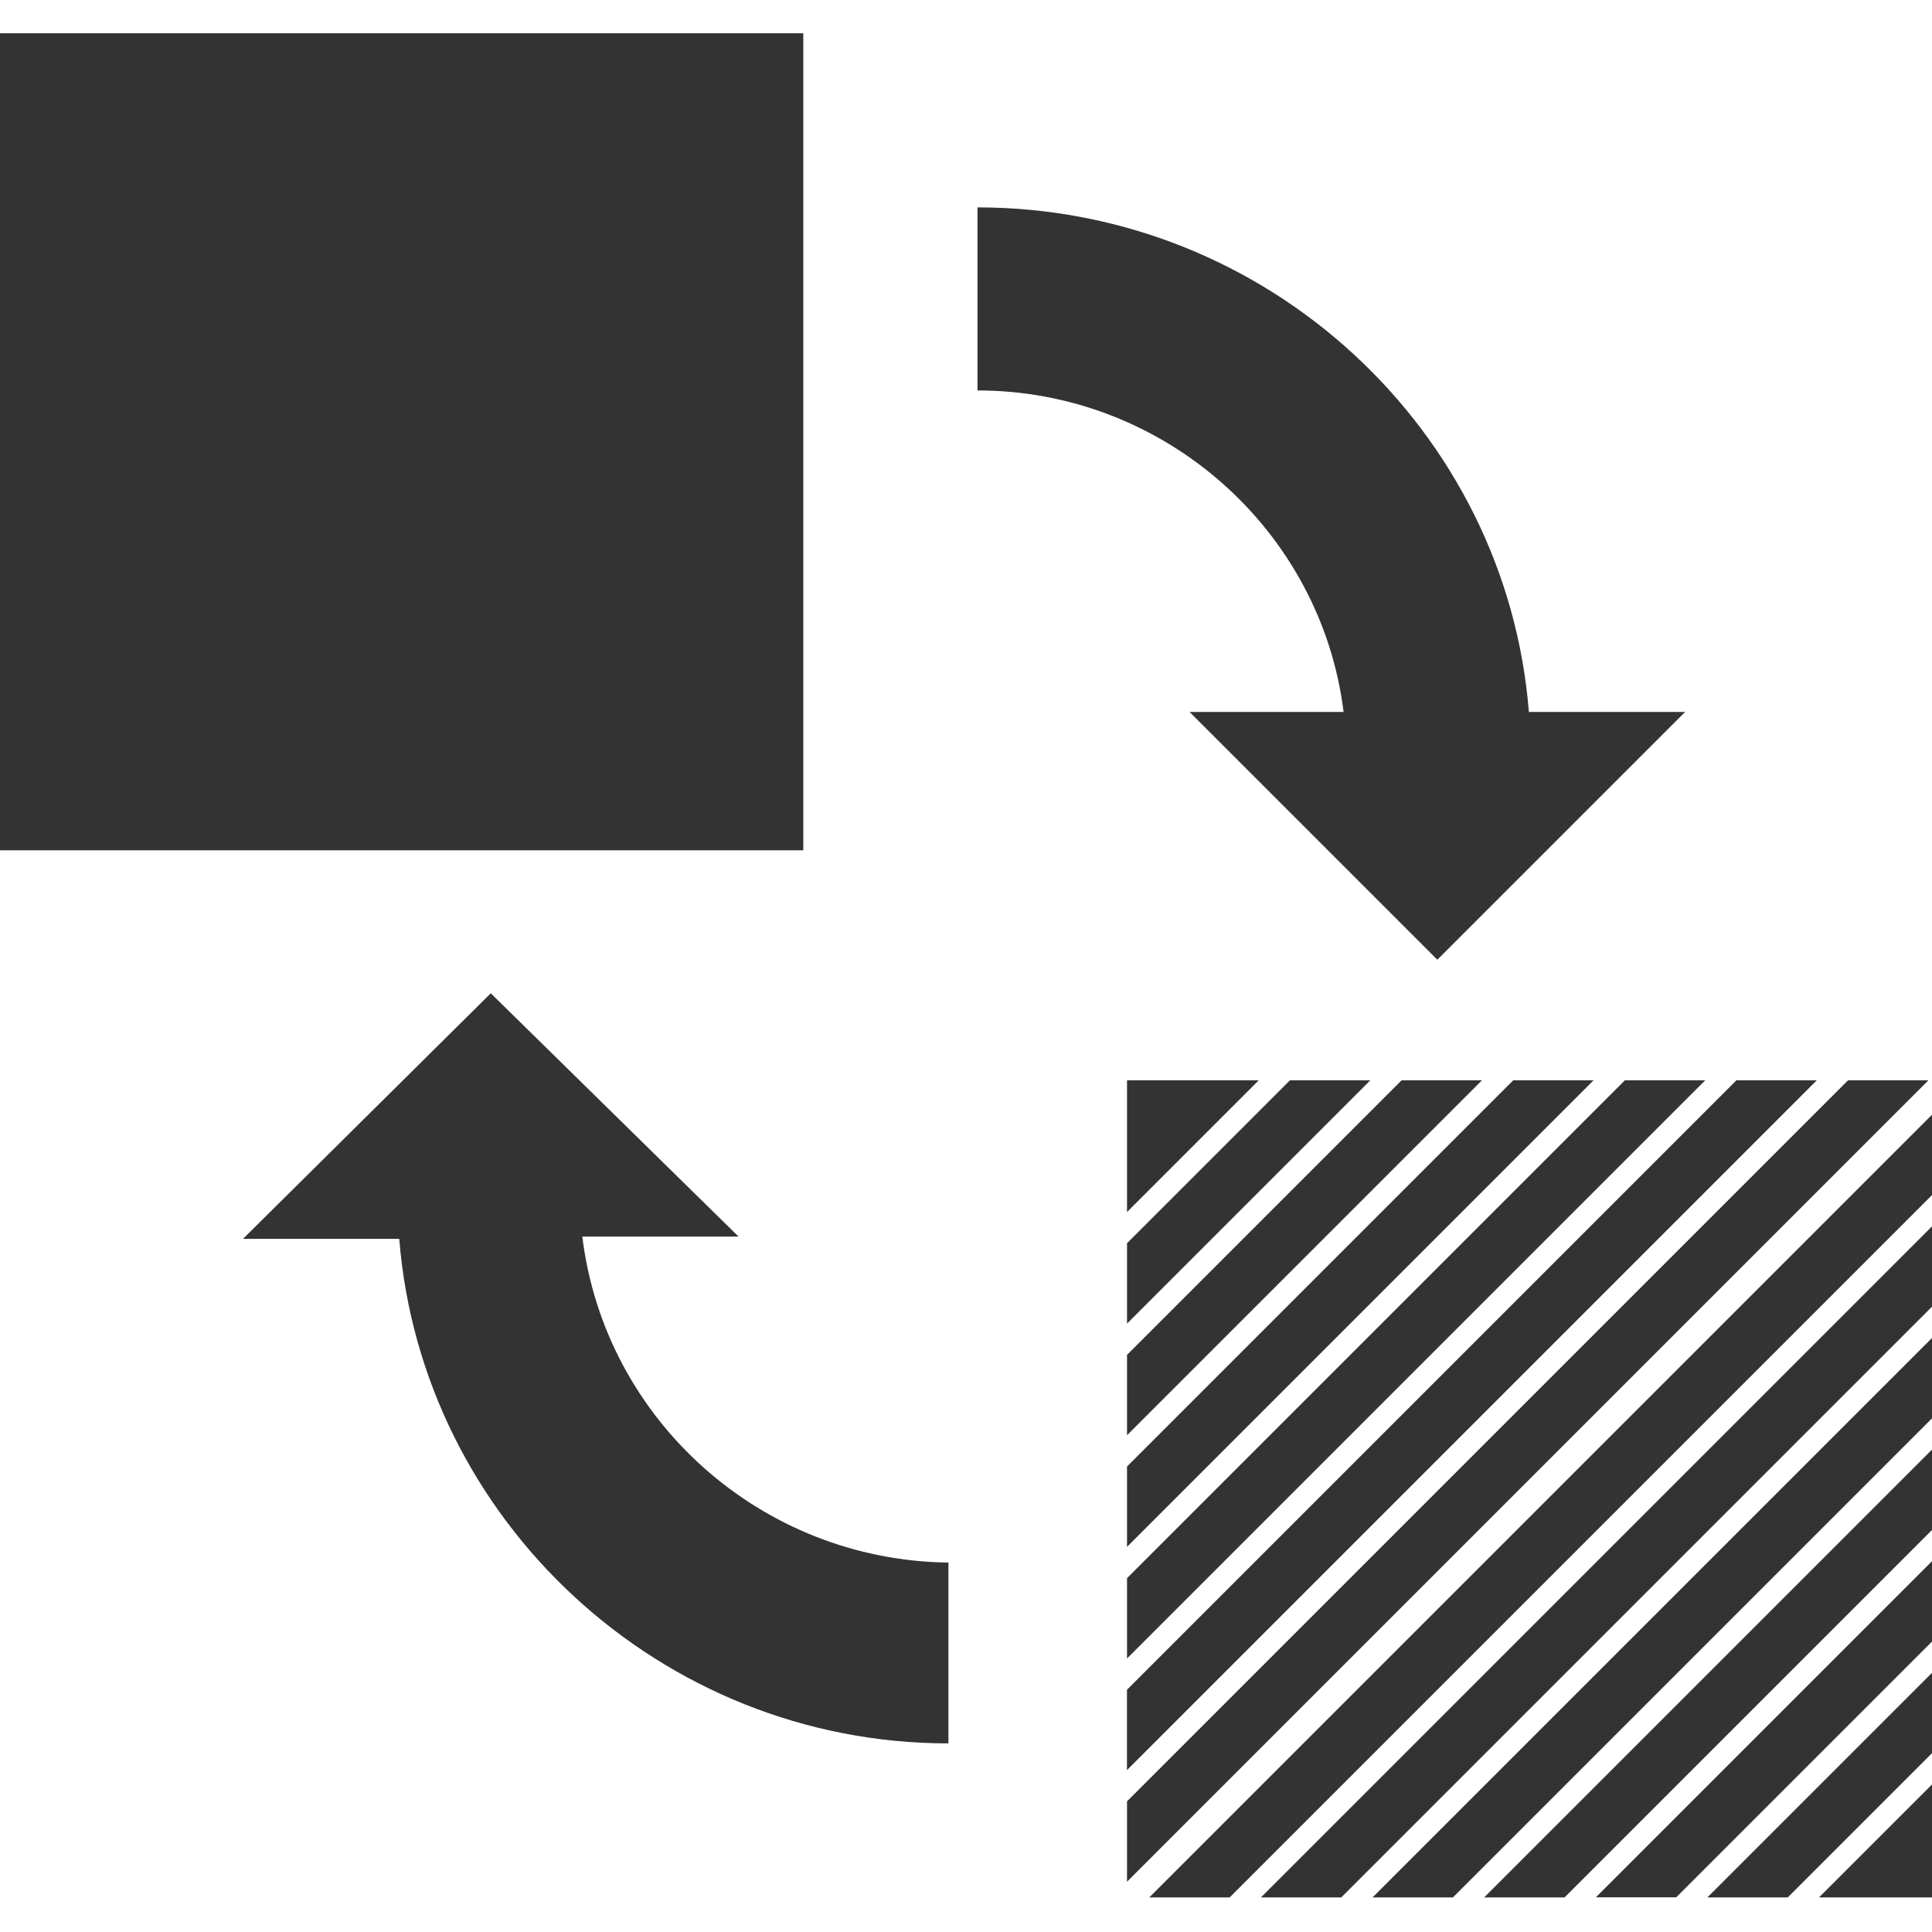<?xml version="1.0" encoding="utf-8"?>
<!-- Generated by IcoMoon.io -->
<!DOCTYPE svg PUBLIC "-//W3C//DTD SVG 1.1//EN" "http://www.w3.org/Graphics/SVG/1.1/DTD/svg11.dtd">
<svg version="1.1" xmlns="http://www.w3.org/2000/svg" xmlns:xlink="http://www.w3.org/1999/xlink" width="32" height="32" viewBox="0 0 32 32">
<path fill="#333333" d="M-0.228 0.551h13.533v13.533h-13.533v-13.533z"></path>
<path fill="#333333" d="M9.645 20.482h2.588l-4.104-4.030-4.104 4.067h2.588c0.37 4.659 4.326 8.357 9.096 8.357v-2.995c-3.106-0.037-5.694-2.366-6.064-5.399z"></path>
<path fill="#333333" d="M22.254 11.792h-2.551l4.104 4.104 4.104-4.104h-2.588c-0.37-4.659-4.326-8.357-9.133-8.357v3.032c3.106 0 5.694 2.33 6.064 5.325z"></path>
<path fill="#333333" d="M28.761 17.893l-10.095 10.095v1.331l11.426-11.426z"></path>
<path fill="#333333" d="M30.61 17.893l-11.943 11.943v1.331l13.274-13.274z"></path>
<path fill="#333333" d="M32.2 21.961l-9.466 9.466h1.331l8.135-8.135z"></path>
<path fill="#333333" d="M32.2 20.112l-11.315 11.315h1.331l9.984-9.984z"></path>
<path fill="#333333" d="M25.064 17.893l-6.397 6.397v1.331l7.728-7.728z"></path>
<path fill="#333333" d="M21.366 17.893l-2.699 2.699v1.331l4.030-4.030z"></path>
<path fill="#333333" d="M26.913 17.893l-8.246 8.246v1.331l9.577-9.577z"></path>
<path fill="#333333" d="M23.215 17.893l-4.548 4.548v1.331l5.879-5.879z"></path>
<path fill="#333333" d="M18.667 17.893v2.182l2.182-2.182z"></path>
<path fill="#333333" d="M32.2 18.263l-13.164 13.164h1.331l11.832-11.832z"></path>
<path fill="#333333" d="M32.2 29.356l-2.071 2.071h2.071z"></path>
<path fill="#333333" d="M32.2 27.507l-3.92 3.92h1.331l2.588-2.588z"></path>
<path fill="#333333" d="M32.2 25.658l-5.768 5.768h1.331l4.437-4.437z"></path>
<path fill="#333333" d="M32.2 23.81l-7.617 7.617h1.331l6.286-6.286z"></path>
</svg>
